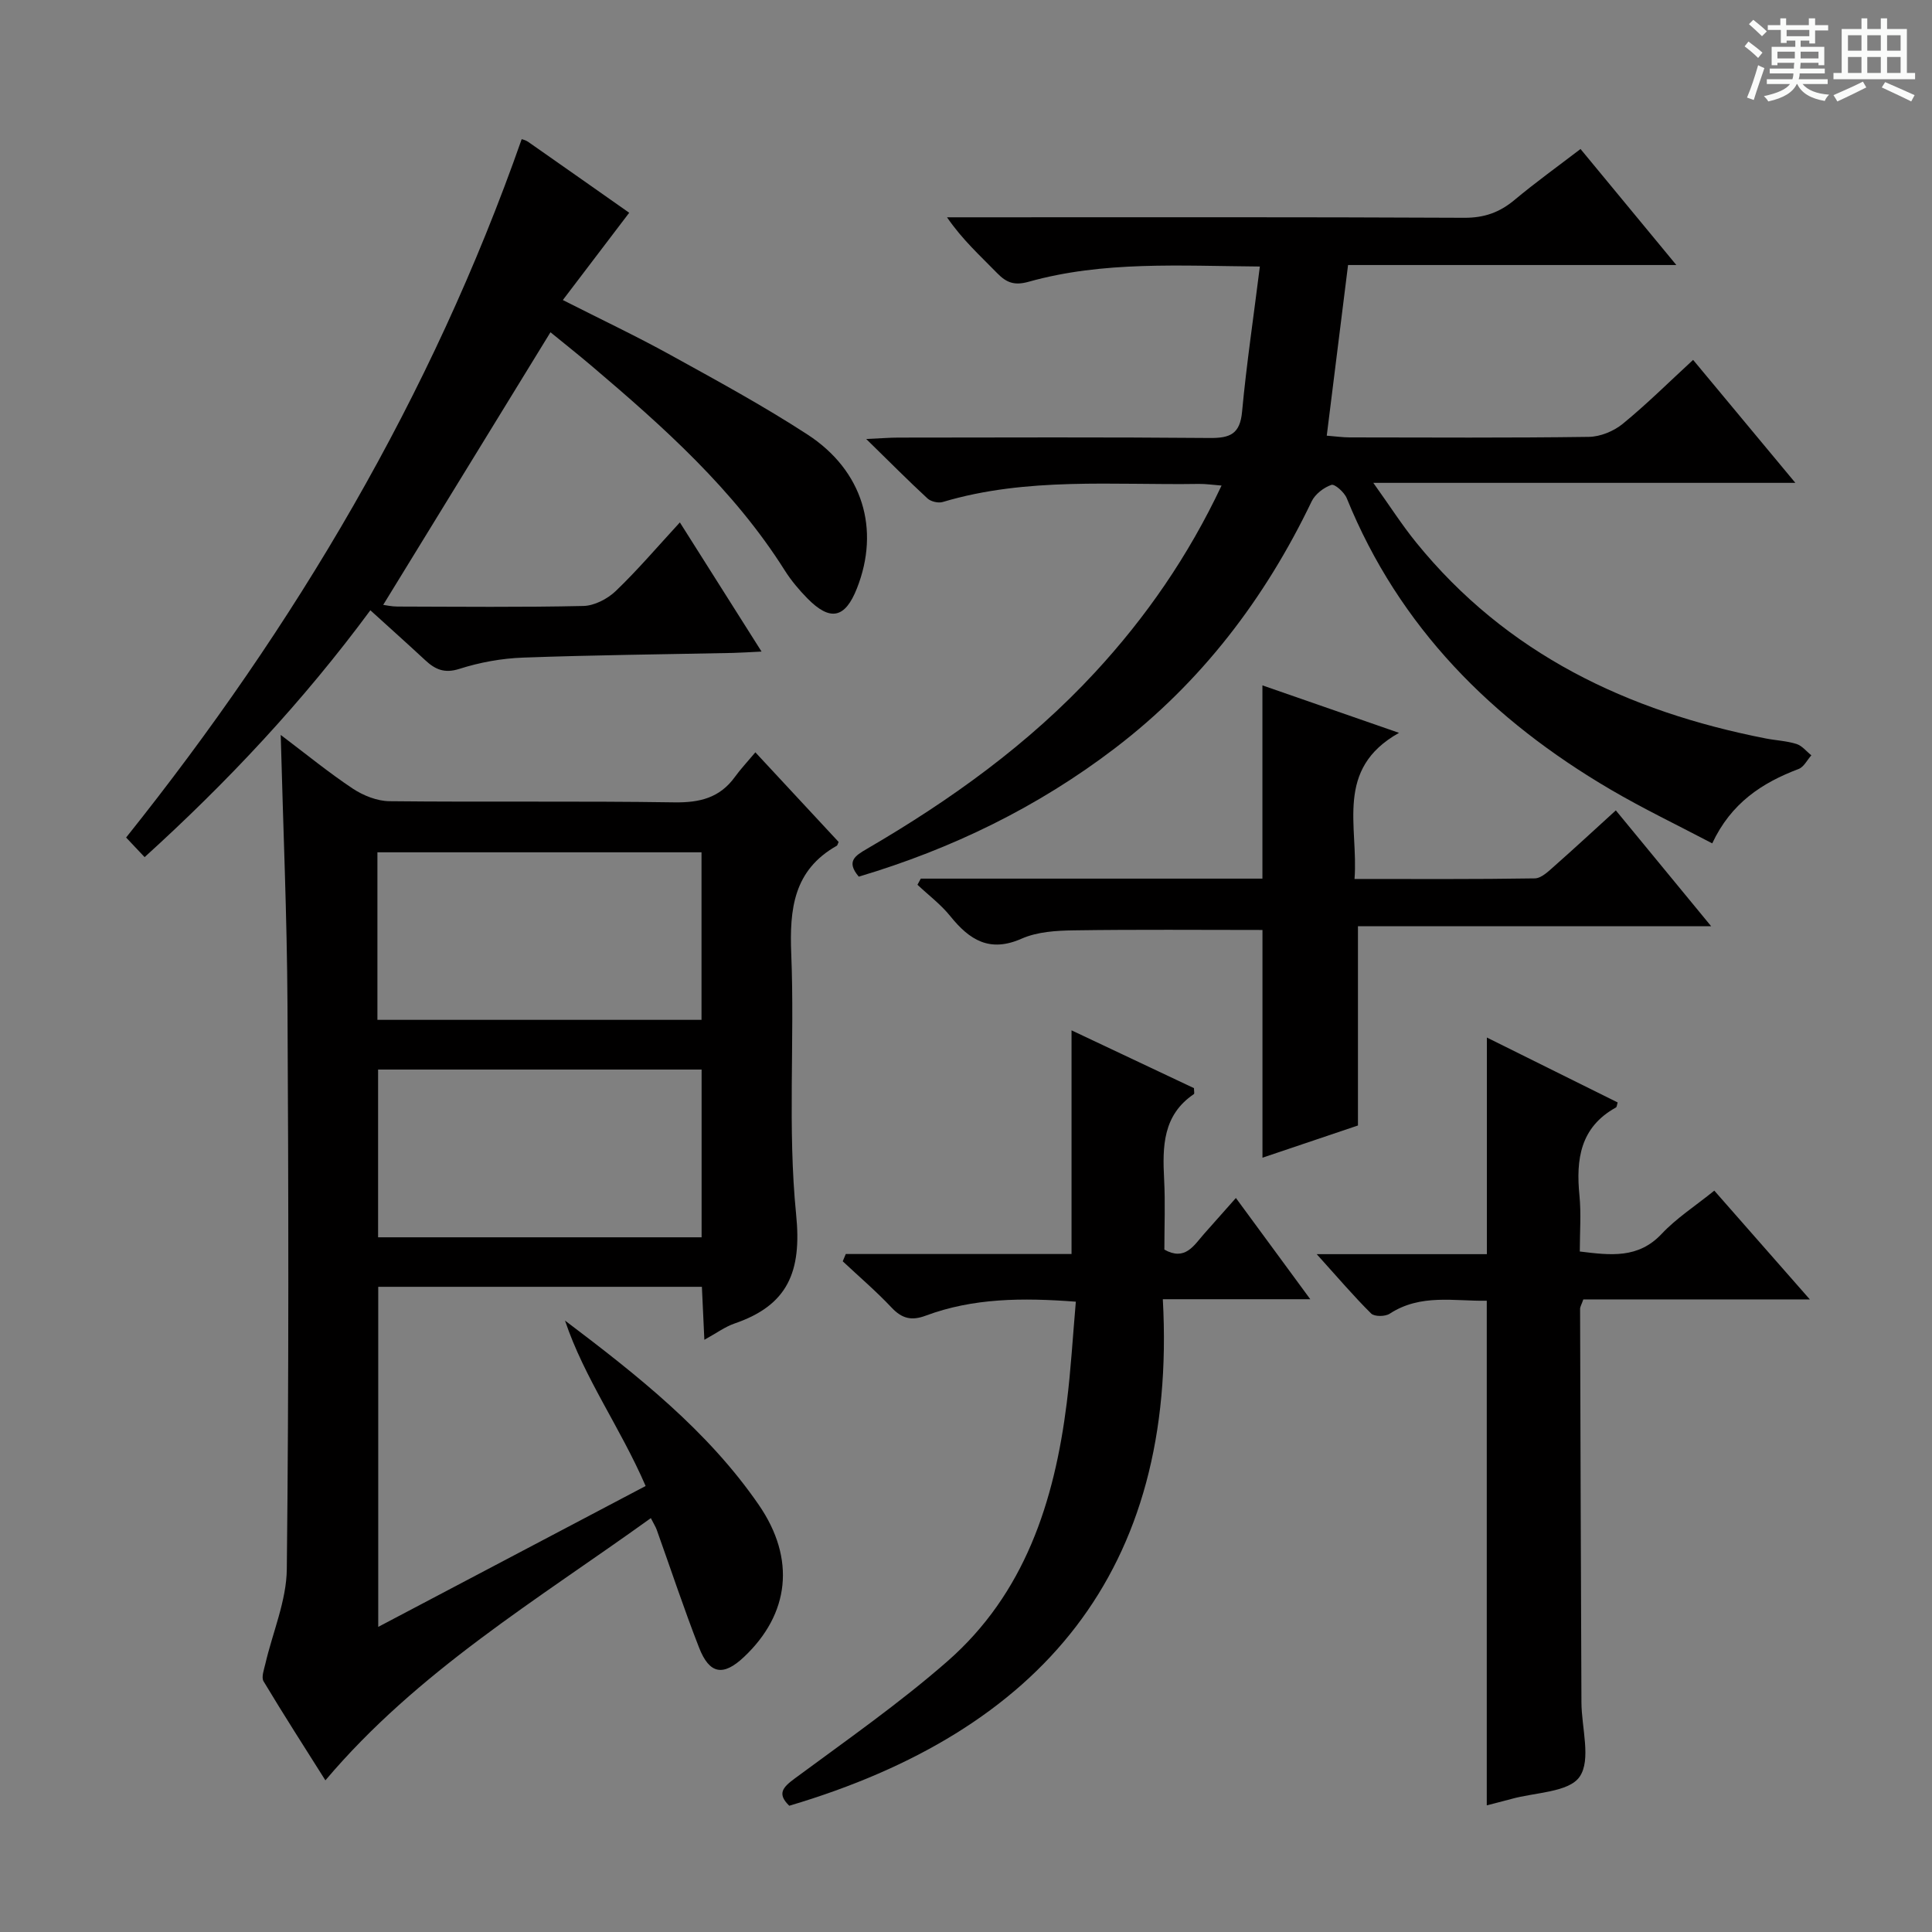 <svg enable-background="new 0 0 400 400" viewBox="0 0 400 400" xmlns="http://www.w3.org/2000/svg"><rect x="0" y="0" width="400" height="400" fill="#808080" stroke="none"/><path d="m361.2 9.6.8-1c.9.7 1.9 1.4 2.9 2.3l-.9 1.1c-1-1-2-1.8-2.8-2.4zm.5 10.6c.9-2.1 1.6-4.3 2.3-6.7.4.2.8.4 1.3.6-.7 2.1-1.5 4.3-2.2 6.6zm.4-15.2.9-.9c1 .8 2 1.6 2.8 2.4l-1 1c-.9-.9-1.8-1.7-2.7-2.5zm12.5-1.2h1.2v1.4h2.7v1.1h-2.7v2.7h-1.2v-.6h-1.8v1.3h4.9v3.8h-1.2v-.5h-3.7c0 .4-.1.9-.1 1.2h5.1v1h-5.2c0 .5-.1.9-.2 1.2h6v1h-5.2c1.1 1.3 2.9 2 5.5 2.2-.4.4-.7.8-.9 1.3-2.9-.5-4.8-1.6-5.7-3.5h-.1c-.8 1.7-2.7 2.9-5.9 3.6-.2-.4-.6-.8-.9-1.1 2.8-.6 4.6-1.4 5.4-2.5h-4.8v-1h5.3c.1-.3.2-.7.2-1.2h-4.9v-1h5c0-.4 0-.8.1-1.2h-3.5v.5h-1.2v-3.8h4.9v-1.3h-1.8v.5h-1.2v-2.7h-2.7v-1h2.6v-1.4h1.2v1.4h4.7v-1.4zm-6.6 8.3h3.6c0-.4 0-.9 0-1.4h-3.6zm1.9-4.6h4.7v-1.3h-4.7zm6.6 3.2h-3.7v1.4h3.7z" fill="#fafbfa"/><path d="m385.3 3.8h1.3v2.2h2.8v-2.2h1.3v2.2h4.1v9.1h1.7v1.3h-16.9v-1.3h1.7v-9.1h4.1v-2.2zm.4 13.1.7 1.2c-1.8.9-3.8 1.9-6 2.9-.2-.4-.5-.8-.8-1.3 2.3-1 4.3-1.9 6.1-2.8zm-3.1-6.4h2.8v-3.2h-2.8zm0 4.6h2.8v-3.3h-2.8zm4-4.6h2.8v-3.2h-2.8zm0 4.6h2.8v-3.3h-2.8zm3.7 1.9c2.1.9 4.1 1.8 6.1 2.7l-.7 1.3c-2.2-1.1-4.2-2-6.1-2.9zm3.2-9.7h-2.8v3.2h2.8zm-2.8 7.8h2.8v-3.3h-2.8z" fill="#fafbfa"/><g fill="#010000"><path d="m133.67 307.66c-5.22-12.07-12.69-22.32-16.69-34.25 14.97 11.32 29.51 22.76 40.1 38.13 7.74 11.23 6.37 22.64-3.05 31.52-4.28 4.04-7.14 3.6-9.3-1.95-3.14-8.04-5.85-16.25-8.76-24.38-.21-.6-.57-1.14-1.22-2.42-23.52 16.93-48.28 31.69-67.38 54.29-4.29-6.8-8.65-13.58-12.8-20.5-.5-.83.08-2.4.36-3.59 1.52-6.56 4.38-13.08 4.45-19.64.43-38.98.36-77.97.14-116.95-.1-18.28-.9-36.55-1.4-55.76 5.27 3.98 9.94 7.8 14.93 11.12 2.18 1.44 5.04 2.58 7.6 2.6 19.66.21 39.32-.06 58.97.24 5.24.08 9.39-.93 12.52-5.25 1.17-1.62 2.55-3.08 4.25-5.11 6.14 6.61 11.73 12.64 17.24 18.56-.22.47-.25.7-.36.77-8.96 5.05-9.83 13.08-9.45 22.43.73 17.96-.78 36.09 1.01 53.92 1.2 11.89-1.72 18.8-12.76 22.58-1.97.68-3.73 1.99-6.24 3.37-.19-4.03-.34-7.4-.51-10.97-22.53 0-44.61 0-67.01 0v70.41c18.66-9.83 36.93-19.46 55.36-29.17zm-55.53-96.51h67.1c0-11.87 0-23.29 0-34.69-22.57 0-44.79 0-67.1 0zm67.12 10.29c-22.55 0-44.77 0-66.98 0v34.73h66.98c0-11.85 0-23.27 0-34.73z"/><path d="m260.84 55.18c-16.62-.13-32.42-1.17-47.85 3.15-2.92.82-4.57.24-6.52-1.76-3.47-3.57-7.19-6.89-10.4-11.58h5.12c33.99 0 67.99-.07 101.98.1 4.13.02 7.3-1.11 10.39-3.69 4.32-3.61 8.9-6.9 13.67-10.55 6.55 7.93 12.86 15.57 19.84 24.02-23.12 0-45.31 0-67.97 0-1.49 11.97-2.92 23.43-4.41 35.33 1.9.15 3.33.36 4.76.36 16.5.02 33 .12 49.49-.11 2.38-.03 5.16-1.17 7.02-2.69 4.99-4.08 9.58-8.65 14.58-13.25 7.02 8.44 13.77 16.56 21.17 25.46-29.33 0-57.56 0-87.38 0 3.42 4.78 5.93 8.72 8.86 12.33 18.74 23.11 43.81 34.99 72.39 40.59 2.12.41 4.32.5 6.36 1.14 1.16.36 2.06 1.54 3.08 2.35-.87.97-1.55 2.42-2.64 2.83-7.56 2.86-13.96 7.03-17.88 15.4-7.15-3.76-14.27-7.17-21.06-11.15-24.49-14.37-43.74-33.54-54.61-60.31-.5-1.23-2.49-3-3.18-2.76-1.59.55-3.37 1.92-4.09 3.42-9.66 20.14-22.85 37.44-40.67 51.06-16.03 12.25-33.86 20.9-53.09 26.63-2.66-3.14-.78-4.32 1.68-5.75 17.34-10.1 33.54-21.73 47.22-36.53 10.55-11.41 19.31-24.06 26.21-38.69-1.86-.14-3.27-.36-4.66-.34-17.75.28-35.65-1.46-53.06 3.74-.92.28-2.45-.08-3.16-.73-3.99-3.68-7.82-7.55-12.69-12.31 3.16-.14 4.89-.29 6.62-.29 21.5-.02 42.99-.11 64.49.08 4.2.04 6.29-.8 6.71-5.46.92-9.87 2.39-19.68 3.68-30.04z"/><path d="m29.94 177.46c-1.42-1.51-2.44-2.59-3.83-4.06 35-43.79 63.24-91.36 81.9-144.59.15.06.82.19 1.33.55 7.09 4.95 14.15 9.93 20.93 14.69-4.53 5.96-8.96 11.78-13.74 18.07 8.09 4.1 15.27 7.5 22.21 11.33 9.6 5.3 19.27 10.55 28.45 16.52 11.47 7.46 15.05 19.63 10.23 31.84-2.45 6.22-5.52 6.89-10.25 2.09-1.74-1.77-3.38-3.72-4.7-5.81-10.55-16.73-25.08-29.67-39.95-42.3-2.91-2.47-5.91-4.84-8.55-7-11.57 18.85-23.06 37.58-34.63 56.44.51.06 1.72.35 2.94.35 12.83.03 25.66.17 38.49-.12 2.29-.05 5.01-1.46 6.72-3.1 4.53-4.34 8.62-9.15 13.27-14.2 5.66 8.95 11.04 17.46 16.91 26.74-2.51.12-4.23.24-5.95.28-14.47.3-28.95.44-43.42.97-4.43.16-8.96.98-13.18 2.33-3.13 1-5.04.11-7.1-1.81-3.64-3.38-7.35-6.69-11.34-10.32-13.92 18.85-29.52 35.49-46.74 51.11z"/><path d="m307.82 373.78c0-34.94 0-69.49 0-104.48-6.71.13-13.68-1.5-20.1 2.69-.93.61-3.16.63-3.84-.04-3.61-3.58-6.92-7.47-11.27-12.29h35.23c0-15.25 0-29.79 0-44.85 8.88 4.41 17.99 8.93 27.08 13.44-.15.47-.16.94-.37 1.05-7.37 4.08-8.29 10.71-7.54 18.23.37 3.76.07 7.59.07 11.58 6.37.78 12.09 1.52 16.96-3.66 3.04-3.24 6.9-5.72 10.89-8.94 6.38 7.26 12.68 14.44 19.78 22.52-16.37 0-31.69 0-46.9 0-.37 1.07-.67 1.52-.67 1.97.07 27.15.17 54.3.28 81.46.02 5.26 2.06 11.87-.38 15.4-2.25 3.25-9.27 3.22-14.19 4.61-1.77.48-3.54.92-5.03 1.31z"/><path d="m175.11 259.63h46.74c0-15.71 0-30.9 0-46.31 8.23 3.89 16.85 7.95 25.35 11.97 0 .62.13 1.13-.02 1.23-6.46 4.37-6.51 10.89-6.16 17.68.25 4.81.05 9.64.05 14.52 4.29 2.4 6.08-.83 8.21-3.25 2.06-2.34 4.14-4.67 6.6-7.44 5.18 7.04 10.04 13.66 15.4 20.96-10.28 0-19.83 0-30.53 0 3.09 56.35-25.28 89.44-77.34 104.87-2.55-2.47-1.38-3.79 1.14-5.65 10.67-7.89 21.61-15.52 31.58-24.24 16.03-14.02 22.17-33.07 24.73-53.51.86-6.85 1.25-13.76 1.88-20.96-11.05-.84-21.26-.77-31.1 2.9-2.92 1.09-4.9.6-7.04-1.67-3.18-3.38-6.73-6.41-10.12-9.59.21-.5.42-1 .63-1.51z"/><path d="m190.64 181.91h70.73c0-13.44 0-26.5 0-40.01 8.95 3.11 17.95 6.24 28.28 9.83-13.39 7.51-8.37 19.28-9.21 30.25 12.77 0 25.05.08 37.32-.12 1.38-.02 2.86-1.49 4.06-2.55 4.23-3.73 8.36-7.57 12.72-11.53 6.5 7.9 12.84 15.6 19.74 23.99-24.79 0-48.94 0-73.13 0v41.25c-5.83 1.97-12.64 4.26-19.77 6.67 0-15.96 0-31.45 0-47.15-12.92 0-26-.12-39.08.08-3.62.05-7.54.29-10.76 1.71-6.65 2.95-10.82.28-14.8-4.66-1.95-2.42-4.51-4.34-6.79-6.49.24-.43.47-.85.69-1.27z"/></g></svg>